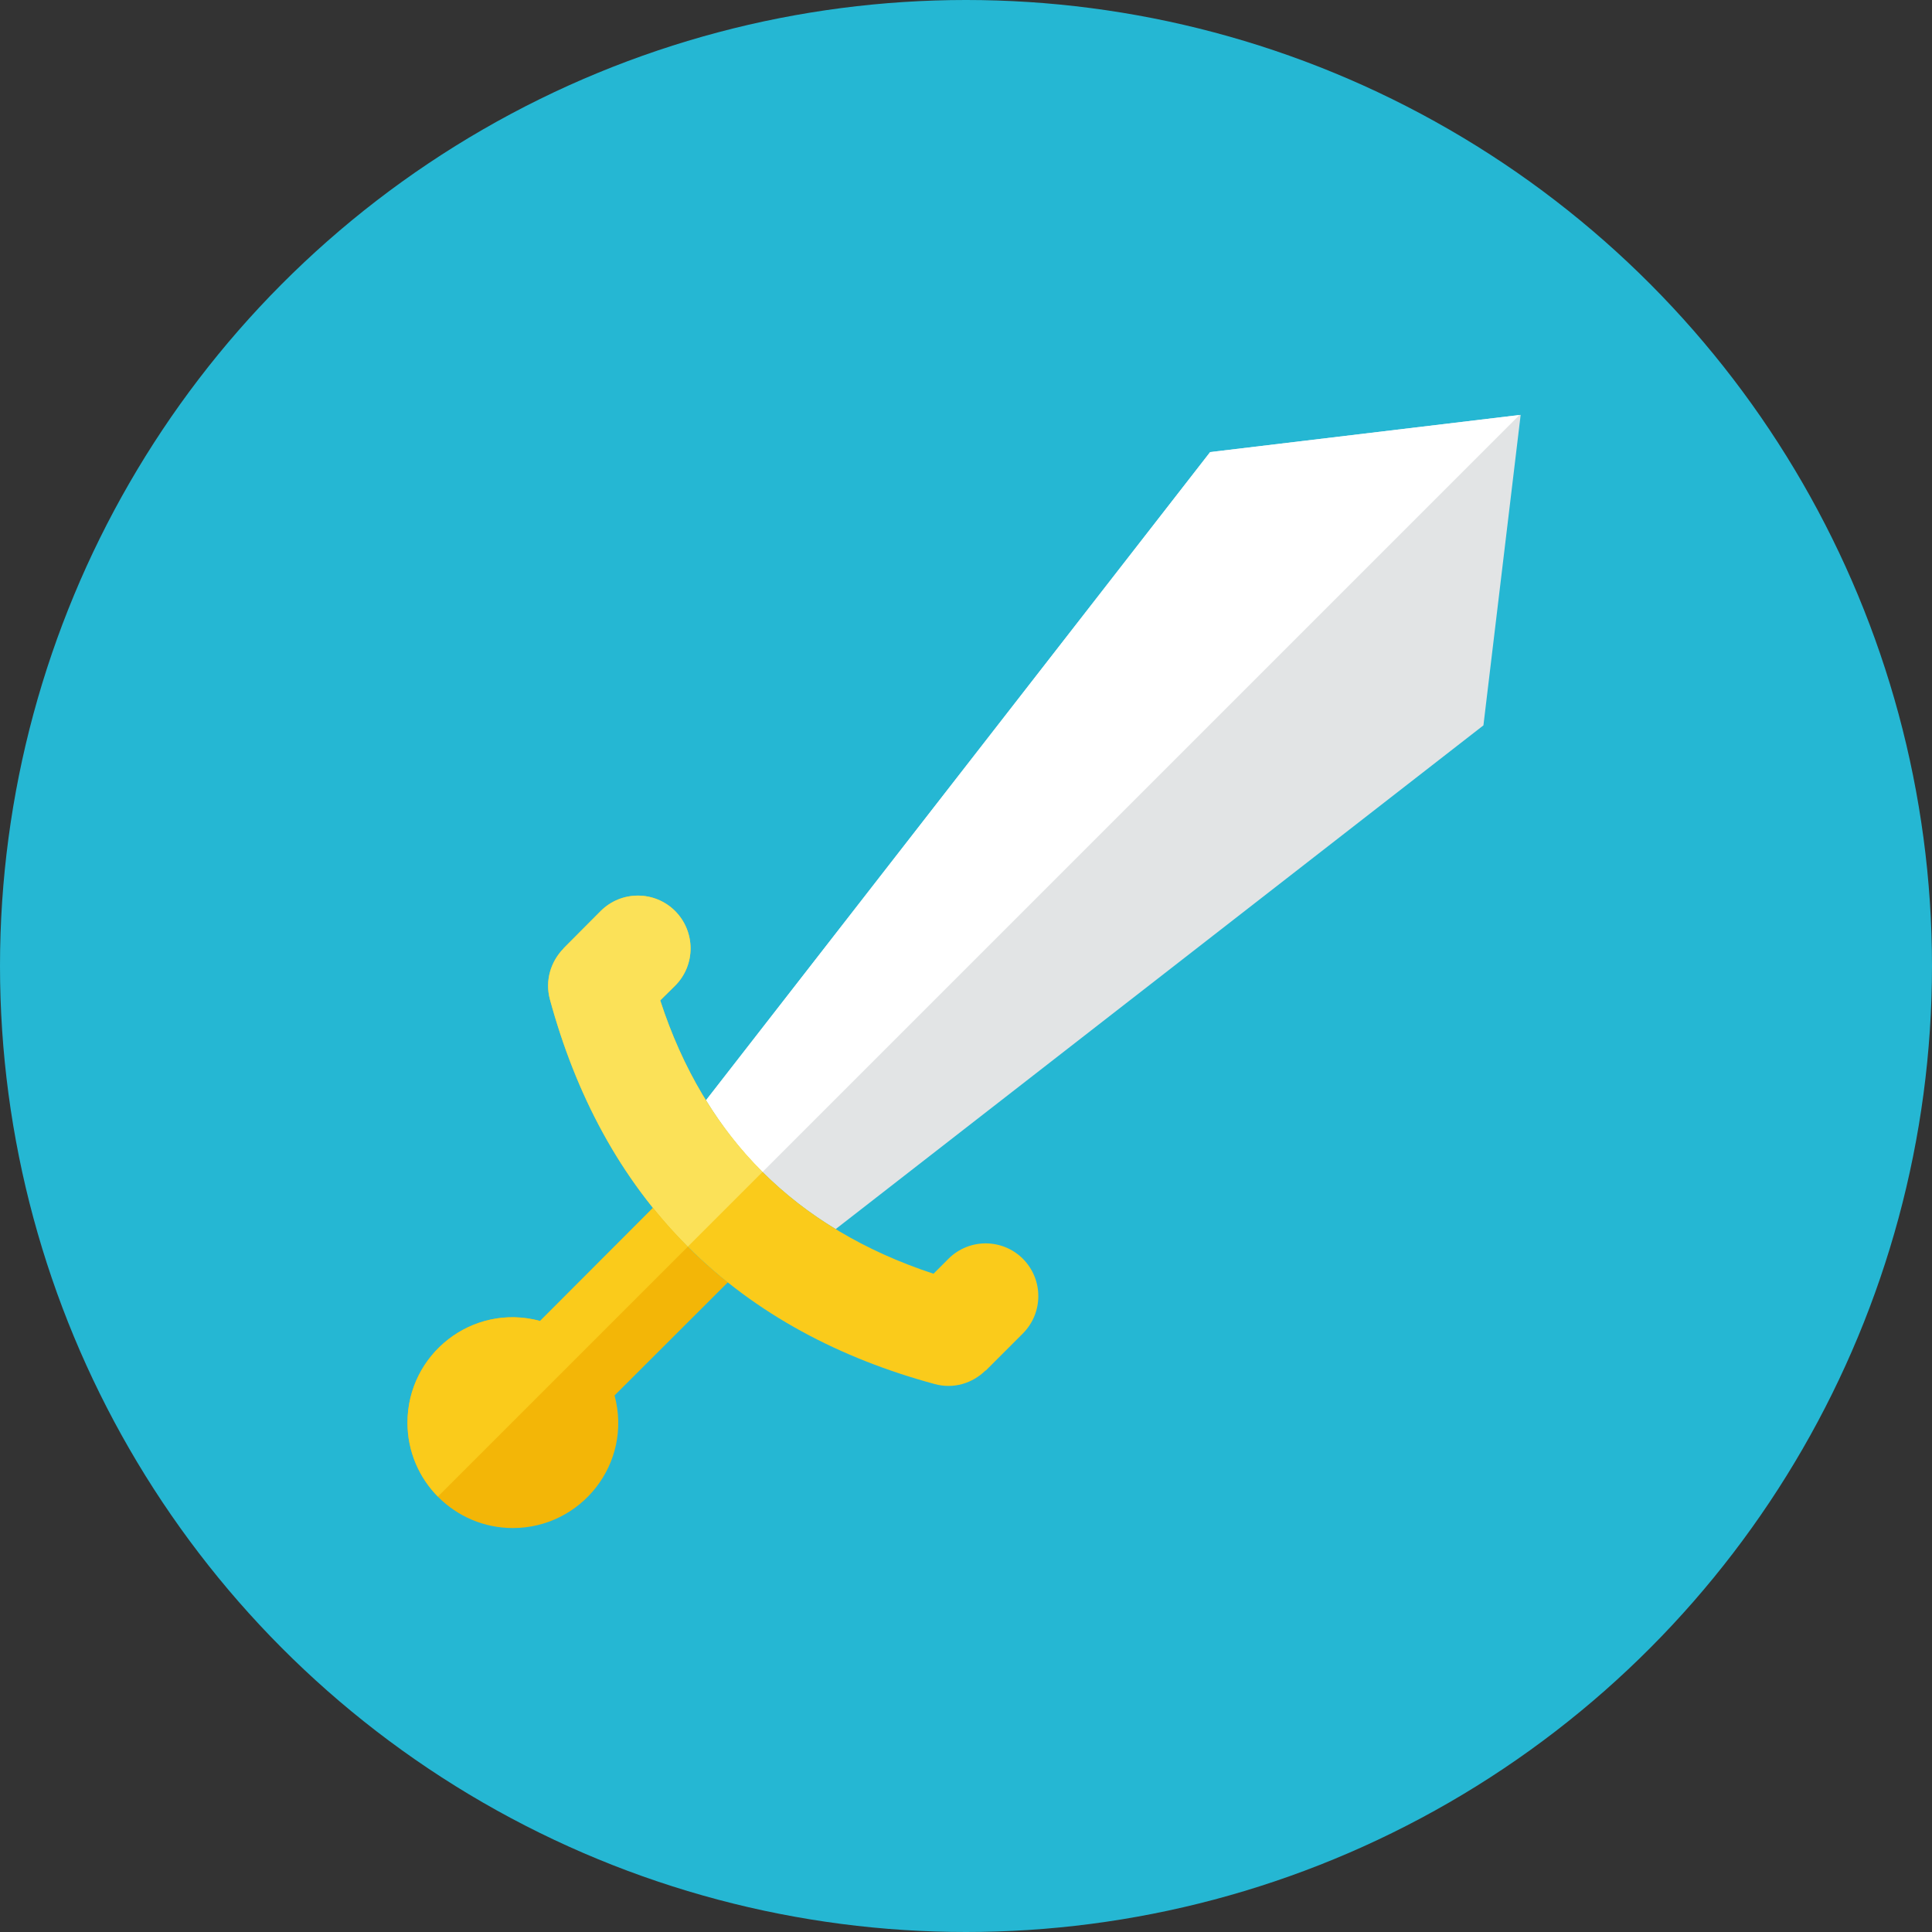 <?xml version="1.0" encoding="iso-8859-1"?>
<!-- Generator: Adobe Illustrator 19.0.0, SVG Export Plug-In . SVG Version: 6.00 Build 0)  -->
<svg version="1.1" id="Layer_1" xmlns="http://www.w3.org/2000/svg" xmlns:xlink="http://www.w3.org/1999/xlink" x="0px" y="0px"
	 viewBox="0 0 512 512" style="enable-background:new 0 0 512 512;" xml:space="preserve">
<rect x="0" y="0" width="512" height="512" fill="#333333" stroke="none"/>
<circle style="fill:#25B7D3;" cx="256" cy="256" r="256"/>
<path style="fill:#E2E4E5;" d="M402.991,109.94l-9.868,82.292l-171.66,133.492c-14.289-8.657-25.693-20.015-34.351-34.164
	l133.585-171.753L402.991,109.94z"/>
<path style="fill:#F3B607;" d="M162.863,369.804c4.841,18.013-8.844,35.142-26.95,35.142c-15.407,0-27.927-12.521-27.927-27.927
	c0-18.153,17.175-31.791,35.142-26.95l29.929-29.975c2.886,3.584,5.911,6.982,9.169,10.24c3.351,3.351,6.889,6.516,10.659,9.495
	L162.863,369.804z"/>
<path style="fill:#FACB1B;" d="M271.081,353.373l-9.868,9.868l-0.047-0.047c-3.444,3.398-8.471,4.98-13.498,3.584
	c-24.832-6.726-47.397-18.404-65.443-36.445c-18.088-18.092-29.715-40.578-36.492-65.489c-1.35-4.98,0.233-10.054,3.631-13.498
	h-0.047l9.868-9.914c5.446-5.446,14.289-5.446,19.735,0c5.446,5.492,5.446,14.336,0,19.782l-3.956,3.91
	c11.776,36.212,36.026,60.463,72.425,72.425l3.956-3.956c5.446-5.446,14.289-5.446,19.735,0
	C276.527,339.084,276.527,347.881,271.081,353.373z"/>
<path style="fill:#FFFFFF;" d="M320.698,119.808L187.113,291.561c4.301,7.028,9.281,13.368,14.955,19.028l200.611-200.611
	L320.698,119.808z"/>
<path style="fill:#FBE158;" d="M174.964,265.123l3.956-3.91c5.446-5.446,5.446-14.289,0-19.782c-5.446-5.446-14.289-5.446-19.735,0
	l-9.868,9.914h0.047c-3.398,3.444-4.98,8.518-3.631,13.498c6.777,24.911,18.404,47.397,36.492,65.489
	c0.019,0.014,0.033,0.028,0.051,0.047l19.814-19.814C189.933,298.459,180.876,283.299,174.964,265.123z"/>
<path style="fill:#FACB1B;" d="M182.225,330.333c-3.258-3.258-6.284-6.656-9.169-10.24l-29.929,29.975
	c-17.967-4.841-35.142,8.797-35.142,26.95c0,7.633,3.081,14.555,8.057,19.596l66.234-66.234
	C182.258,330.366,182.239,330.352,182.225,330.333z"/>
<g>
</g>
<g>
</g>
<g>
</g>
<g>
</g>
<g>
</g>
<g>
</g>
<g>
</g>
<g>
</g>
<g>
</g>
<g>
</g>
<g>
</g>
<g>
</g>
<g>
</g>
<g>
</g>
<g>
</g>
</svg>
